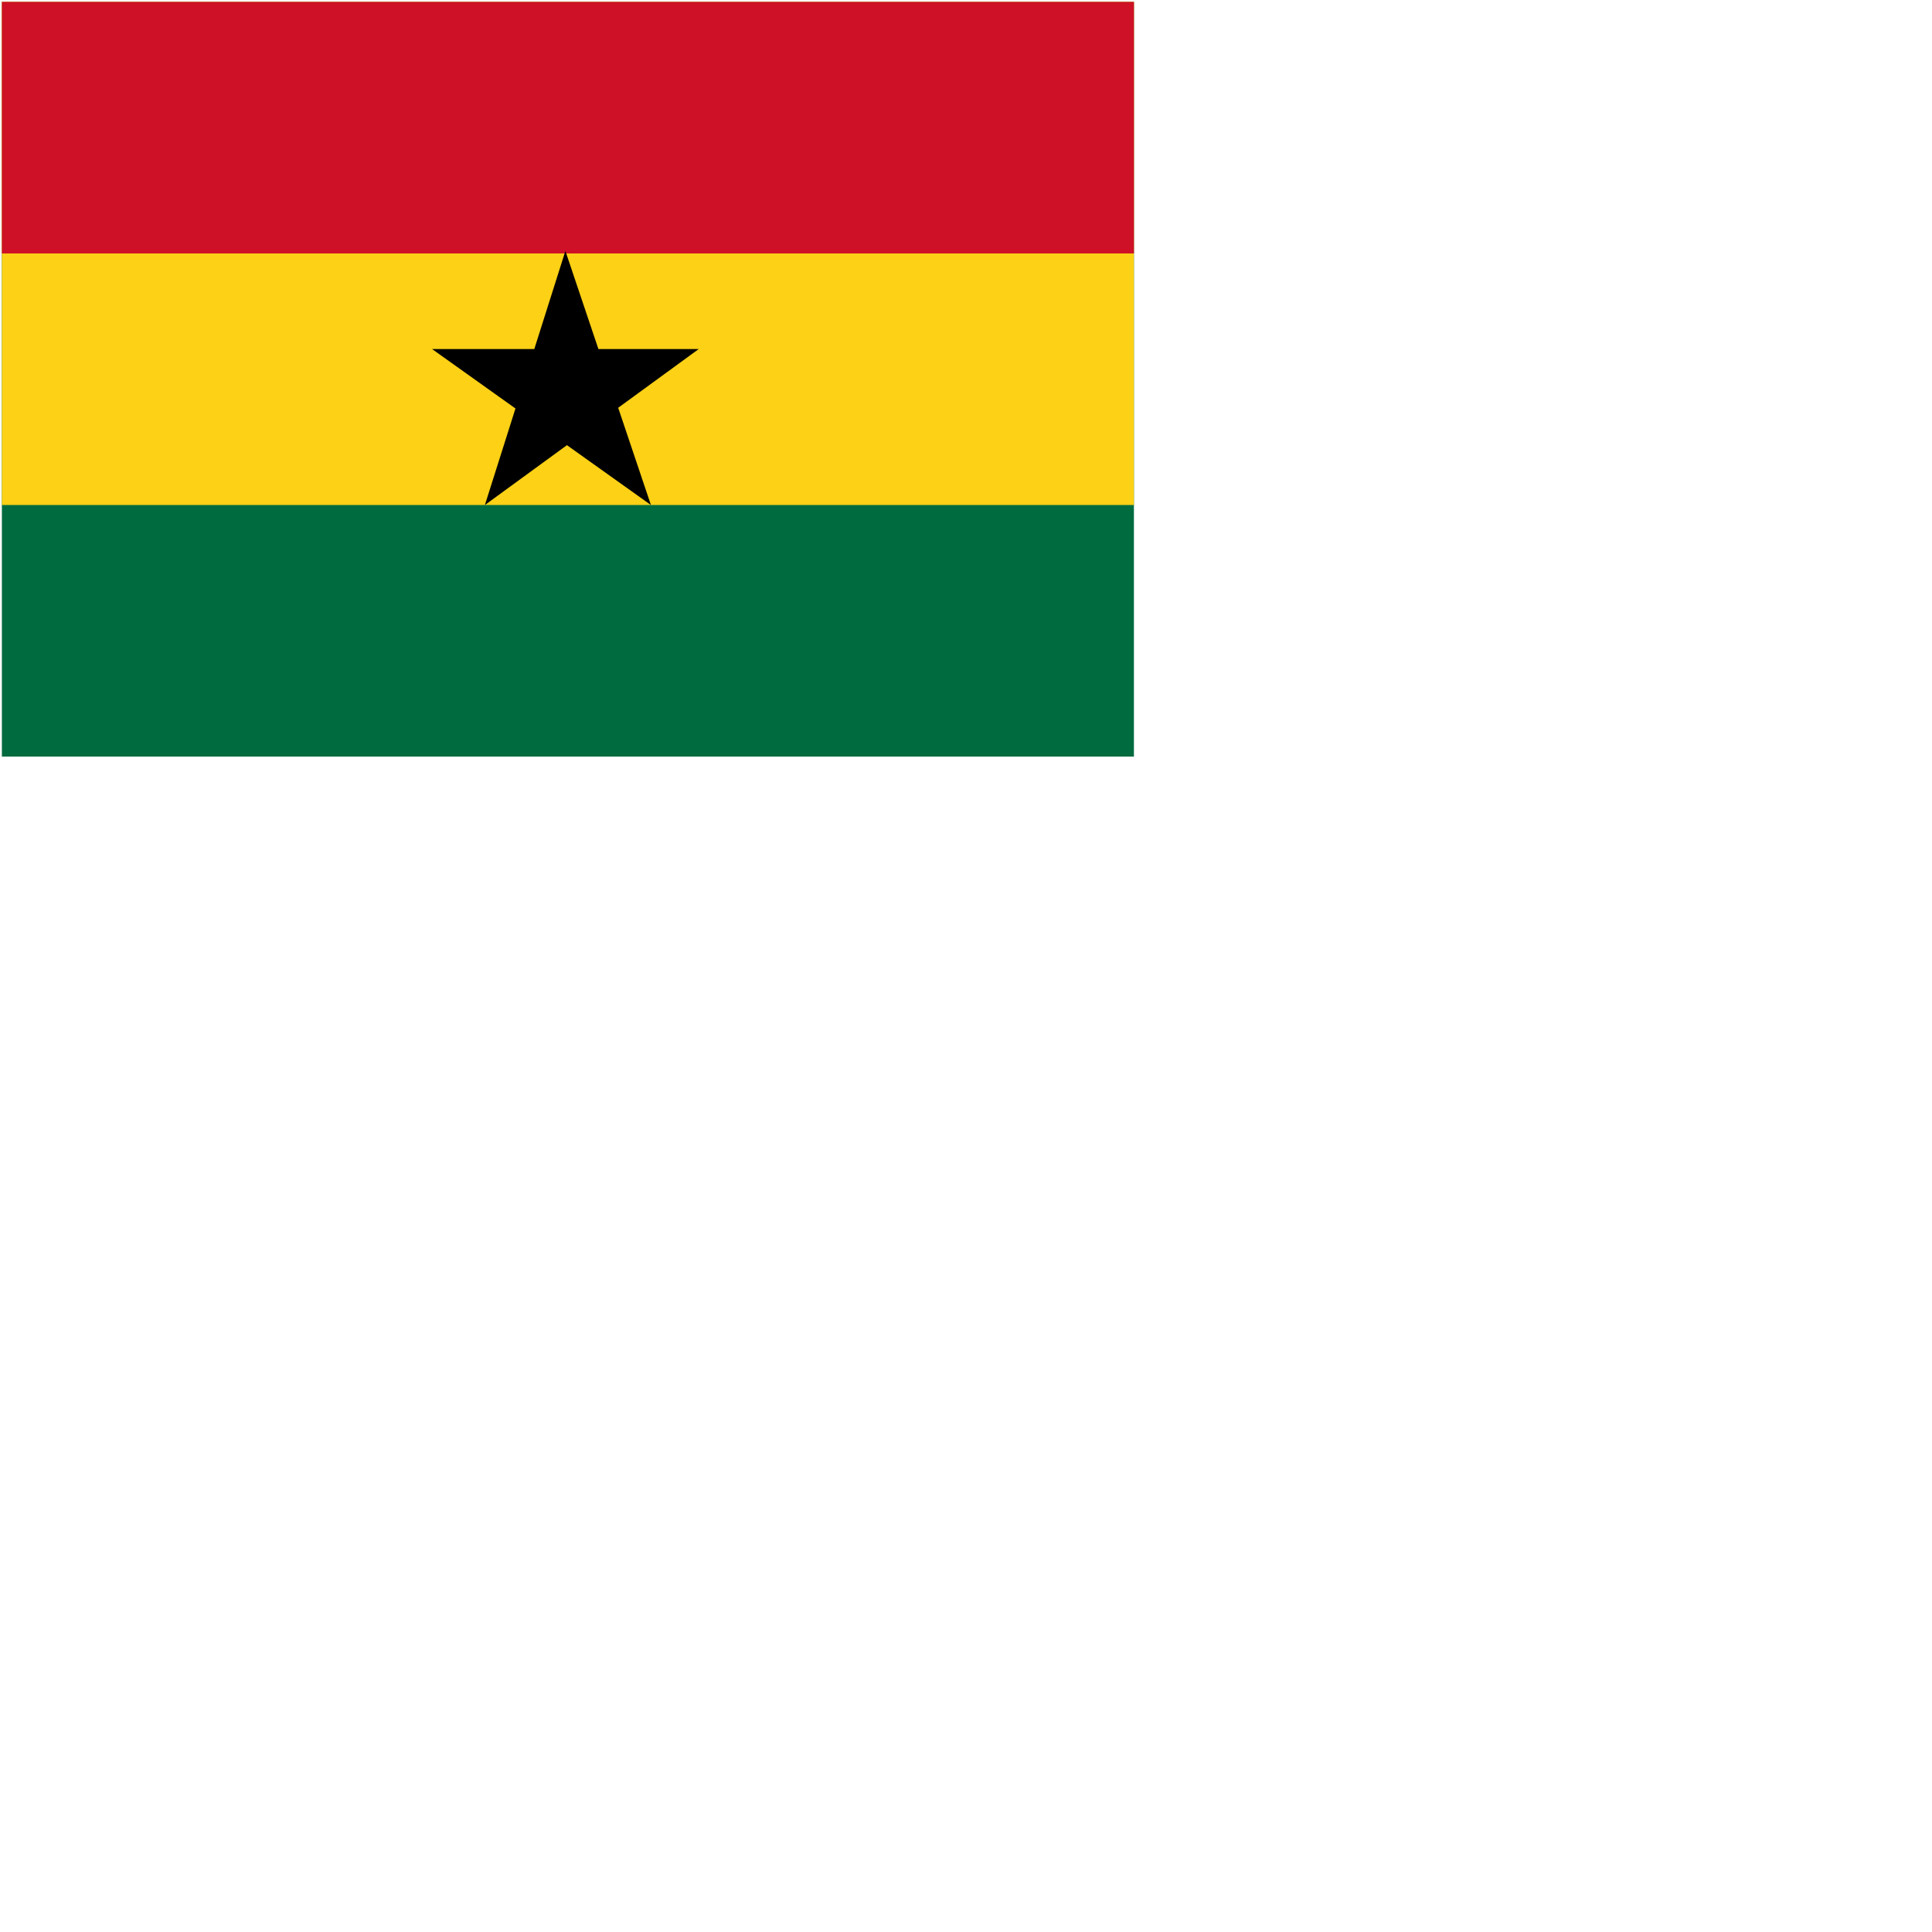 <svg xmlns="http://www.w3.org/2000/svg" version="1.1" viewBox="0 0 512 512" fill="currentColor"><g fill="none"><path fill="#006B3F" d="M.5.5h300v200H.5"/><path fill="#FCD116" d="M.5.5h300v133.333H.5"/><path fill="#CE1126" d="M.5.5h300v66.667H.5"/><path fill="#000" d="M114.5 92.5h70.667L128.5 133.833L149.834 66.5l22.666 67.333"/></g></svg>